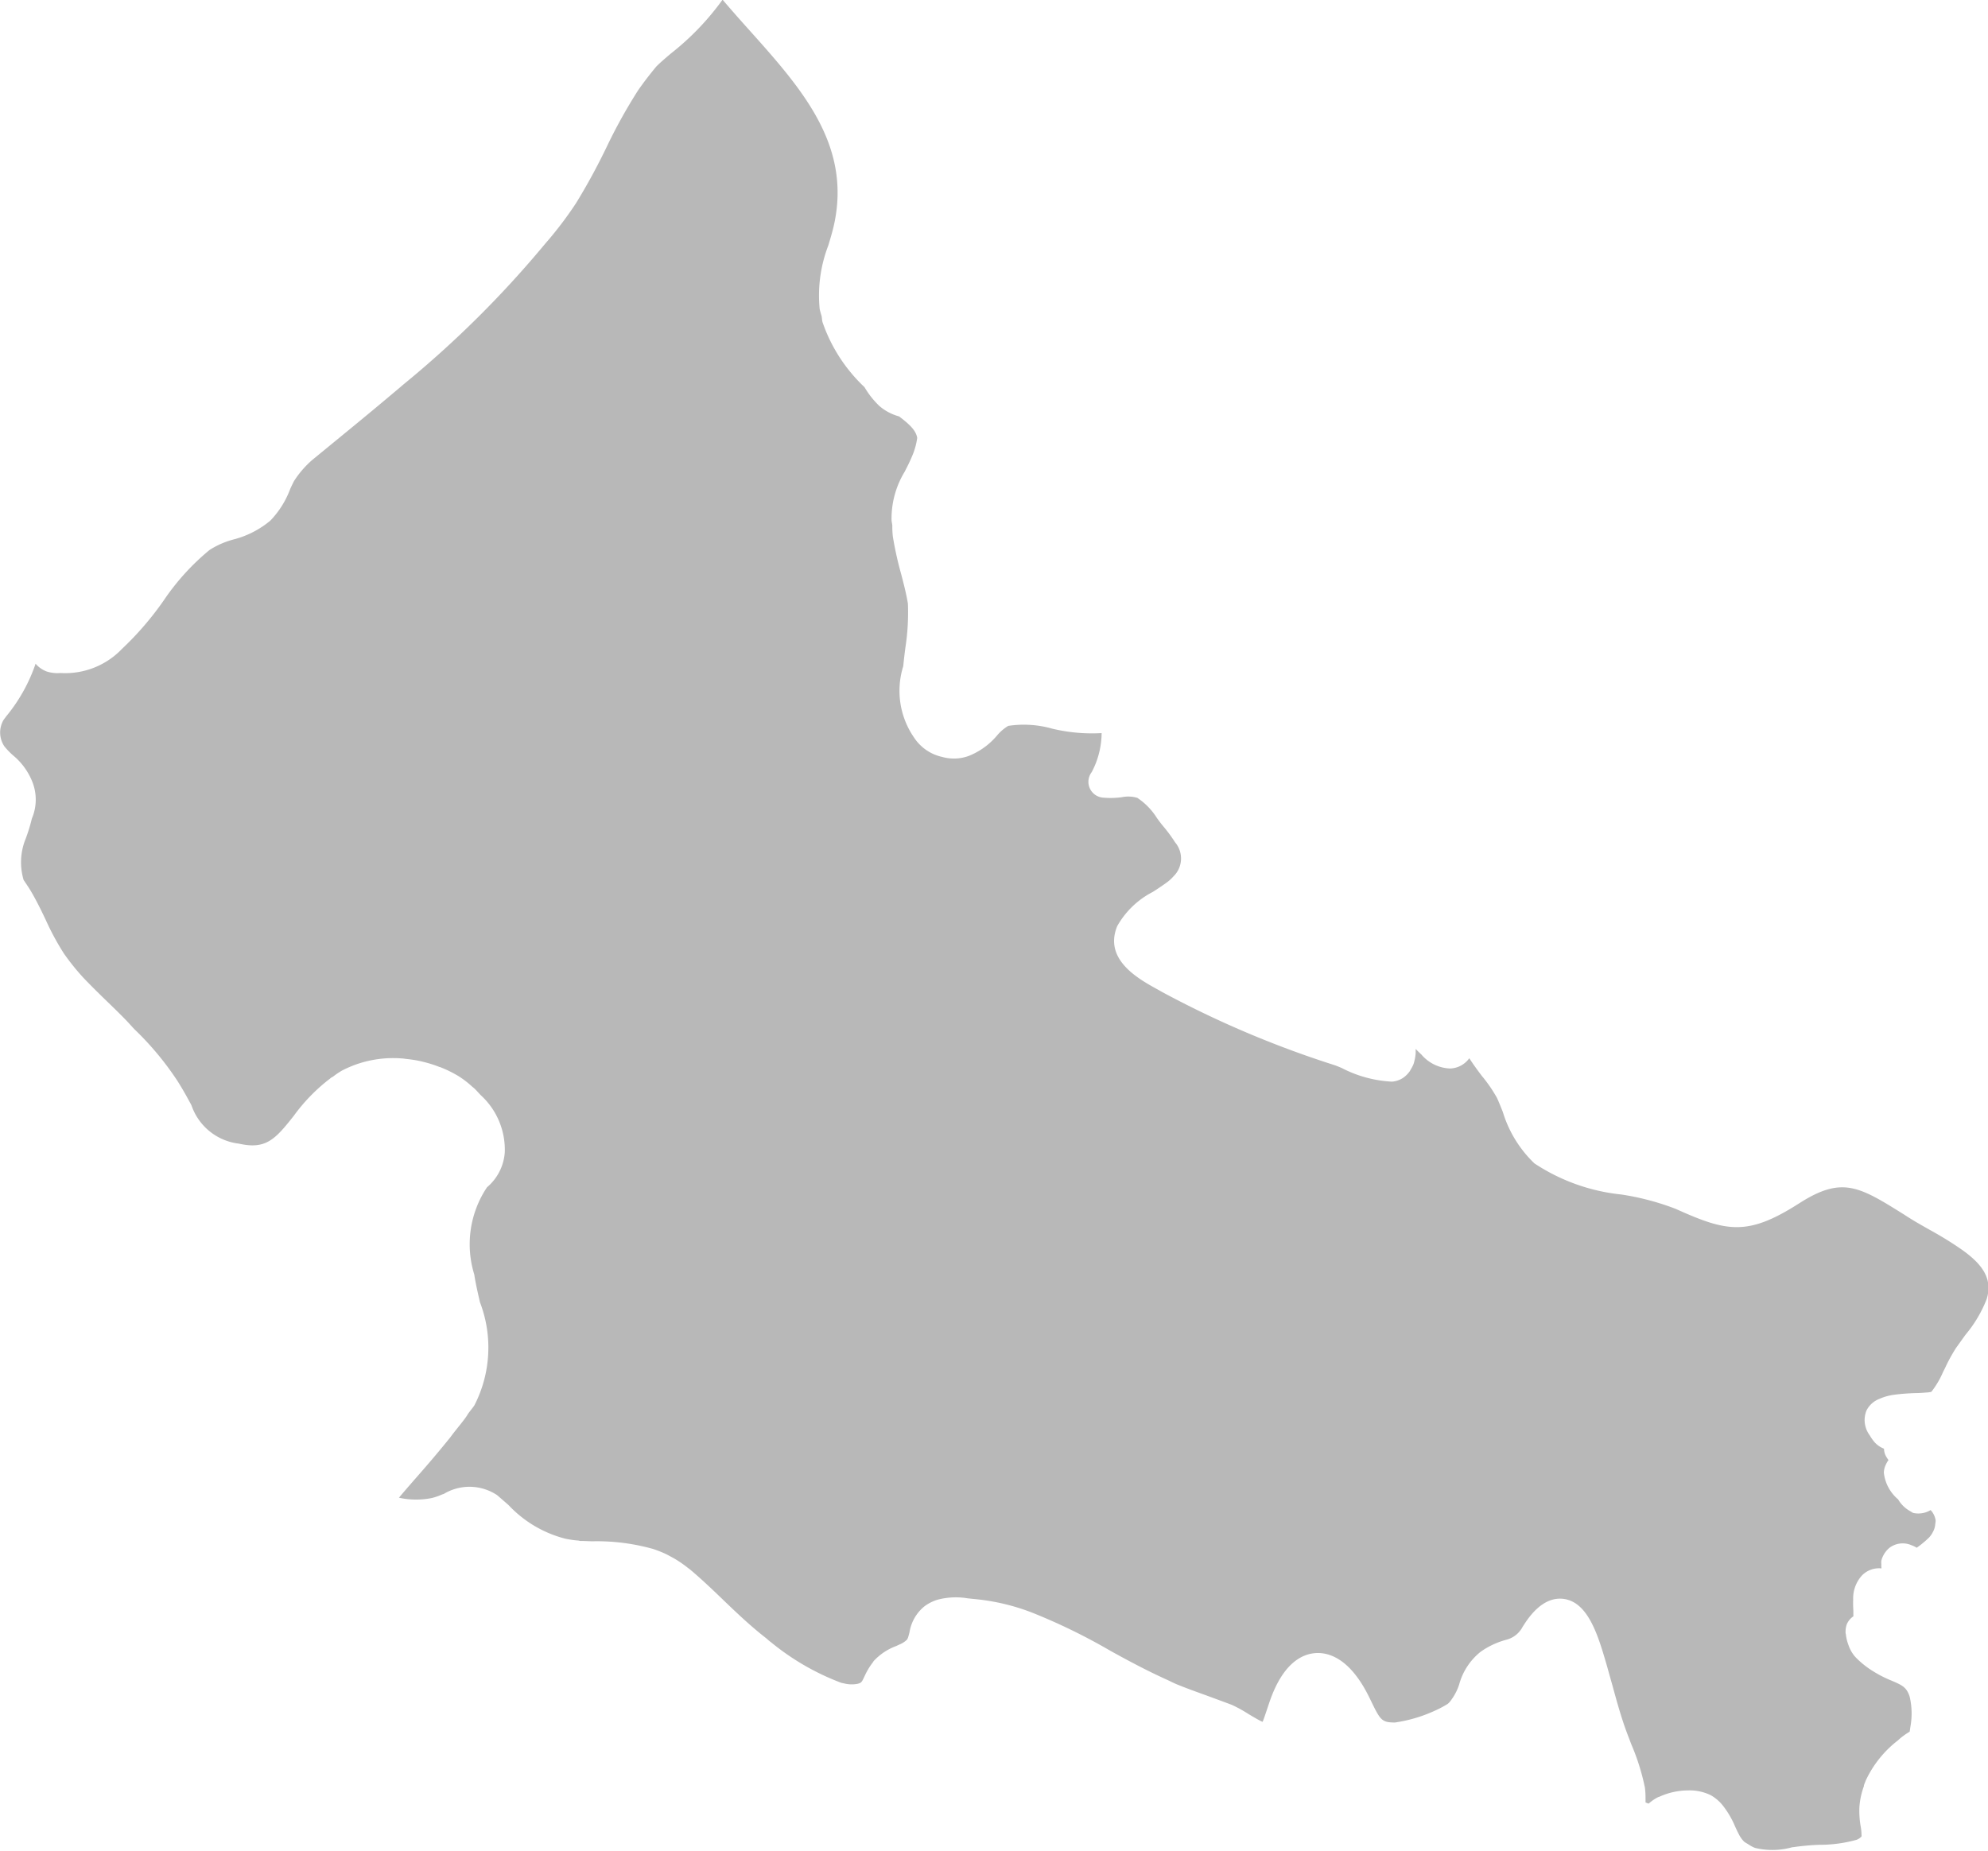 <svg xmlns="http://www.w3.org/2000/svg" width="62.589" height="58.274" viewBox="0 0 62.589 58.274">
  <path id="Trazado_36" data-name="Trazado 36" d="M283.848,247.13c.139-.089.275-.18.4-.269a1.369,1.369,0,0,0,.252-.223.784.784,0,0,0,.048-1.068,4.62,4.62,0,0,0-.374-.507c-.067-.08-.134-.169-.2-.262a2.1,2.1,0,0,0-.616-.632,1,1,0,0,0-.488-.02,2.629,2.629,0,0,1-.614.011.5.5,0,0,1-.334-.8,2.664,2.664,0,0,0,.313-1.23,5.368,5.368,0,0,1-1.554-.139,3.264,3.264,0,0,0-1.387-.088,1.421,1.421,0,0,0-.363.316,2.256,2.256,0,0,1-.877.629,1.358,1.358,0,0,1-.841.032,1.419,1.419,0,0,1-.877-.6,2.59,2.59,0,0,1-.347-2.255q.03-.308.071-.609a7.191,7.191,0,0,0,.076-1.364c-.051-.306-.129-.61-.211-.924a10.846,10.846,0,0,1-.264-1.194,2.929,2.929,0,0,1-.016-.342c-.005-.059-.022-.114-.024-.174a2.839,2.839,0,0,1,.415-1.521c.077-.151.158-.307.232-.487a2.177,2.177,0,0,0,.161-.575c-.039-.23-.225-.415-.572-.677a1.592,1.592,0,0,1-.612-.321,2.684,2.684,0,0,1-.476-.6,5.072,5.072,0,0,1-1.32-2.042c-.019-.068-.018-.133-.031-.2a2.145,2.145,0,0,1-.06-.22,4.379,4.379,0,0,1,.27-1.994c.076-.25.151-.5.2-.744.5-2.49-1.073-4.243-2.738-6.1-.263-.293-.529-.594-.789-.9a8.389,8.389,0,0,1-1.634,1.7c-.2.17-.356.306-.456.409-.2.242-.392.49-.571.747a16.811,16.811,0,0,0-.994,1.793,19.668,19.668,0,0,1-.954,1.751,11.714,11.714,0,0,1-.975,1.283,32.667,32.667,0,0,1-4.487,4.452l-.043.038c-.633.536-1.271,1.064-1.906,1.583l-.9.738a3.077,3.077,0,0,0-.575.667c-.039.081-.079.158-.118.247a2.89,2.89,0,0,1-.625.995,2.946,2.946,0,0,1-1.162.594,2.654,2.654,0,0,0-.753.331,7.474,7.474,0,0,0-1.444,1.592,9.766,9.766,0,0,1-1.311,1.521,2.47,2.47,0,0,1-1.94.76,1.1,1.1,0,0,1-.431-.048.853.853,0,0,1-.35-.245l-.013.04a5.283,5.283,0,0,1-.915,1.622l-.069.093-.011.016a.781.781,0,0,0,.027.833,2.269,2.269,0,0,0,.267.278,2.076,2.076,0,0,1,.612.837,1.52,1.52,0,0,1-.015,1.158,5.236,5.236,0,0,1-.2.648,1.951,1.951,0,0,0-.059,1.286c.078.115.157.231.23.353.174.295.322.6.469.909a8.2,8.2,0,0,0,.568,1.051,7.3,7.3,0,0,0,.647.8c.21.217.426.432.651.65s.453.437.67.662c.083.086.166.182.249.27a9.427,9.427,0,0,1,1.345,1.61c.188.294.329.554.454.786a1.8,1.8,0,0,0,1.494,1.21c.842.191,1.139-.126,1.731-.88a5.651,5.651,0,0,1,1.1-1.138l.017-.012c.021-.016.038-.033.06-.048s.037-.019.055-.031a2.426,2.426,0,0,1,.278-.189,3.492,3.492,0,0,1,1.883-.385c.052,0,.1.012.154.017a3.821,3.821,0,0,1,.4.061c.051.011.1.023.151.036a3.677,3.677,0,0,1,.49.157l.011,0a3.756,3.756,0,0,1,.587.288,2.929,2.929,0,0,1,.437.338c.009.008.019.013.028.021.09.077.156.16.234.24a2.326,2.326,0,0,1,.755,1.8,1.586,1.586,0,0,1-.56,1.1l0,0a3.225,3.225,0,0,0-.4,2.747c.043.283.111.577.179.873a3.979,3.979,0,0,1-.176,3.246c-.06.089-.131.17-.193.257-.028.042-.05.082-.081.125-.107.149-.227.291-.341.437-.052.064-.1.131-.153.2-.311.387-.633.766-.955,1.134-.187.213-.372.425-.552.636l0,0c-.027.033-.057.064-.083.1l-.016.019a2.513,2.513,0,0,0,1.037.009,1.84,1.84,0,0,0,.307-.106c.023-.01.044-.014.068-.023a1.569,1.569,0,0,1,1.655.024c.011.009.023.014.034.024l.345.3a3.715,3.715,0,0,0,1.79,1.062,3.007,3.007,0,0,0,.385.057c.033,0,.057.012.091.014l.063,0,.265.01.093,0a6.584,6.584,0,0,1,1.874.244l.079.027c.083.031.167.064.25.1s.166.082.249.127c.042.023.083.044.124.07a3.546,3.546,0,0,1,.388.271l.027.02c.012.01.024.017.037.027.383.323.744.667,1.1,1.012.429.411.842.8,1.291,1.148.054.043.1.091.159.132a7.824,7.824,0,0,0,2.21,1.278c.031.008.062.014.093.02a.965.965,0,0,0,.432.011c.113-.033.121-.042.212-.237a2.227,2.227,0,0,1,.257-.432c.014-.018.021-.035.037-.053a1.823,1.823,0,0,1,.7-.465c.034-.015.061-.029.093-.044a.741.741,0,0,0,.243-.152.285.285,0,0,0,.048-.1c.012-.039.024-.085.038-.143a1.317,1.317,0,0,1,.467-.81,1.334,1.334,0,0,1,.323-.179h0c.03-.012.06-.021.091-.031a2.248,2.248,0,0,1,.95-.044l.209.022a6.745,6.745,0,0,1,1.837.435,18.7,18.7,0,0,1,2.455,1.2c.6.332,1.177.637,1.759.9.107.048.214.106.322.15.3.123.61.234.918.345.271.1.543.2.811.3a4.3,4.3,0,0,1,.52.285c.117.071.3.179.4.228a.555.555,0,0,0,.054.025c0-.007.01-.025.016-.039.034-.087.1-.283.146-.424l.056-.165c.418-1.221,1.022-1.51,1.454-1.538s1.094.19,1.682,1.386l.072.147c.279.577.331.651.73.653h0c.04,0,.106-.017.158-.024a4.546,4.546,0,0,0,1.094-.341,3.167,3.167,0,0,0,.422-.223.592.592,0,0,0,.118-.136,1.68,1.68,0,0,0,.239-.468,1.986,1.986,0,0,1,.678-1.036,2.535,2.535,0,0,1,.765-.366l.017-.006a.8.8,0,0,0,.541-.416l.015-.022c.163-.257.612-.946,1.282-.853.779.11,1.088,1.183,1.362,2.128l.07.253.1.354c.134.491.268.979.445,1.458l.148.389a6.974,6.974,0,0,1,.427,1.363,2.663,2.663,0,0,1,.019.33c0,.043,0,.089,0,.133l.093.037c.006-.005.015-.008.021-.014a1.372,1.372,0,0,1,.28-.189c.012-.006.028-.008.04-.013a2.211,2.211,0,0,1,.91-.2,1.508,1.508,0,0,1,.714.153,1.322,1.322,0,0,1,.384.334,2.847,2.847,0,0,1,.371.633c.041.091.081.177.123.257a.876.876,0,0,0,.174.242.994.994,0,0,0,.092.057l.048.03a.94.94,0,0,0,.2.105,2.315,2.315,0,0,0,1.163-.02l.053-.006a7.7,7.7,0,0,1,.8-.072,4.347,4.347,0,0,0,1.179-.158.4.4,0,0,0,.155-.105.212.212,0,0,0,0-.044,1.612,1.612,0,0,0-.023-.253,2.817,2.817,0,0,1-.044-.622,2.368,2.368,0,0,1,.142-.665l0-.02c.011-.047.039-.1.055-.15a3.413,3.413,0,0,1,1.015-1.27c.02-.017.038-.035.058-.053a2.275,2.275,0,0,1,.286-.206l.027-.017c.006-.038.013-.084.021-.14l.018-.115a2.309,2.309,0,0,0-.023-.772.88.88,0,0,0-.022-.094c-.1-.285-.235-.343-.559-.483a3.677,3.677,0,0,1-.57-.288,2.8,2.8,0,0,1-.508-.392,1.371,1.371,0,0,1-.1-.105l-.03-.04a1.094,1.094,0,0,1-.131-.236c-.015-.038-.034-.091-.051-.143a1.264,1.264,0,0,1-.052-.24c0-.021-.01-.039-.011-.06a.394.394,0,0,1,0-.048.669.669,0,0,1,.037-.221l.008-.018a.576.576,0,0,1,.2-.236.4.4,0,0,0,0-.06c0-.04,0-.08,0-.121-.007-.1-.01-.231-.006-.361a1.067,1.067,0,0,1,.279-.747.745.745,0,0,1,.613-.22.674.674,0,0,1-.005-.136.471.471,0,0,1,0-.107.775.775,0,0,1,.256-.406.69.69,0,0,1,.691-.082.975.975,0,0,1,.167.08,3.066,3.066,0,0,0,.388-.322.644.644,0,0,0,.117-.168.565.565,0,0,0,.078-.259.515.515,0,0,0,.012-.116.6.6,0,0,0-.158-.321.743.743,0,0,1-.552.089h0c-.02-.005-.029-.022-.047-.029s-.026-.014-.039-.023a1,1,0,0,1-.385-.374,1.279,1.279,0,0,1-.449-.841.618.618,0,0,1,.066-.259.757.757,0,0,1,.08-.138,1.153,1.153,0,0,1-.076-.115.508.508,0,0,1-.065-.243.757.757,0,0,1-.324-.236,1.567,1.567,0,0,1-.128-.188.8.8,0,0,1-.1-.777.759.759,0,0,1,.406-.367,1.665,1.665,0,0,1,.475-.131c.205-.028.42-.043.638-.051.108,0,.246-.009.358-.018a.962.962,0,0,0,.164-.021,2.761,2.761,0,0,0,.367-.619l.072-.145a5.315,5.315,0,0,1,.338-.617c.1-.139.2-.279.3-.418a4.005,4.005,0,0,0,.665-1.119c.2-.64-.131-1.093-.76-1.545a11.1,11.1,0,0,0-1.022-.633c-.212-.12-.416-.235-.6-.349l-.114-.071-.1-.065c-1.422-.889-1.955-1.22-3.308-.354-1.629,1.043-2.285.894-3.885.173a8.127,8.127,0,0,0-1.717-.453,6.087,6.087,0,0,1-2.731-.979,3.744,3.744,0,0,1-.995-1.62c-.06-.15-.119-.3-.182-.438a4.488,4.488,0,0,0-.474-.691c-.146-.191-.279-.376-.4-.562a.772.772,0,0,1-.6.323,1.24,1.24,0,0,1-.906-.438c-.067-.061-.127-.121-.182-.178,0,.025,0,.048,0,.073,0,.043,0,.085-.007.127a1.086,1.086,0,0,1-.029.161.983.983,0,0,1-.028.107.931.931,0,0,1-.079.158.91.91,0,0,1-.046.08.857.857,0,0,1-.2.2.734.734,0,0,1-.356.124,3.836,3.836,0,0,1-1.582-.429c-.1-.042-.184-.077-.235-.093a31.642,31.642,0,0,1-5.419-2.3l-.16-.09c-.59-.326-1.687-.932-1.256-1.983A2.7,2.7,0,0,1,283.848,247.13Z" transform="translate(-247.552 -219.047)" fill="#b8b8b8"/>
</svg>
